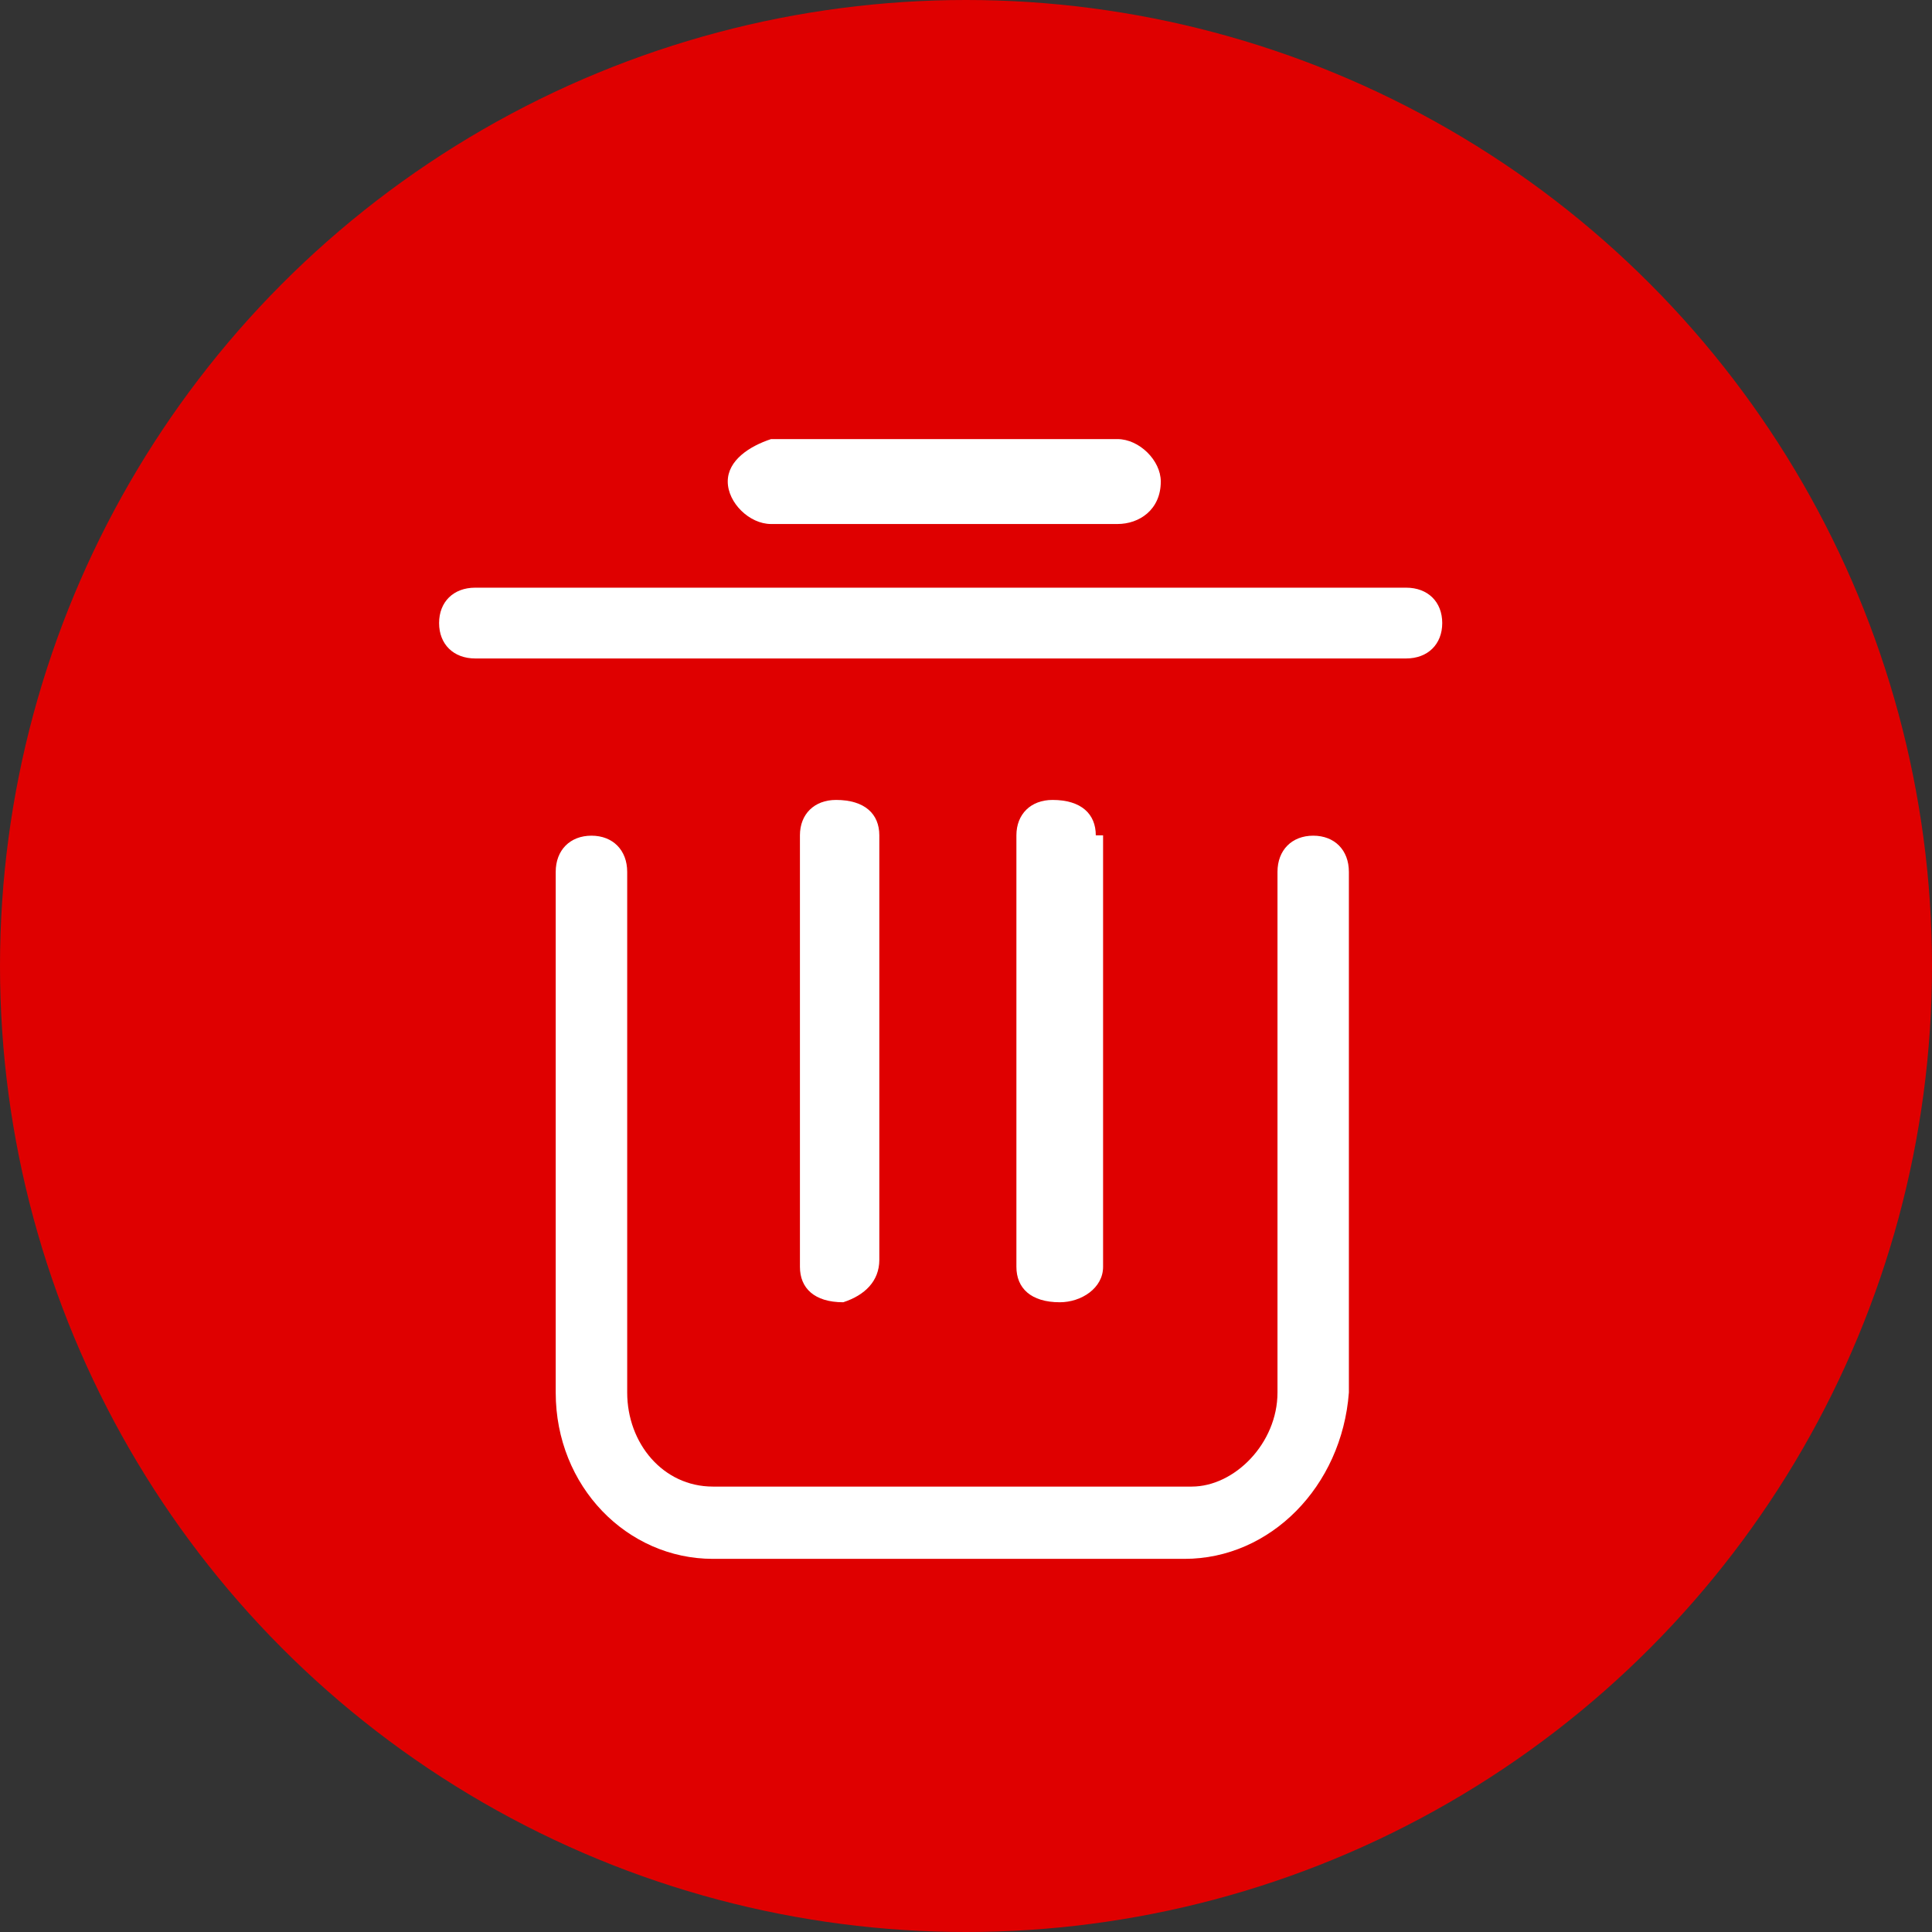 <?xml version="1.0" encoding="UTF-8"?>
<svg width="22px" height="22px" viewBox="0 0 22 22" version="1.1" xmlns="http://www.w3.org/2000/svg" xmlns:xlink="http://www.w3.org/1999/xlink">
    <rect x="0" y="0" width="22" height="22" fill="#333333" stroke="none"/>
    <!-- Generator: Sketch 52 (66869) - http://www.bohemiancoding.com/sketch -->
    <title>delete_red@3x</title>
    <desc>Created with Sketch.</desc>
    <g id="delete_red" stroke="none" stroke-width="1" fill="none" fill-rule="evenodd">
        <circle id="椭圆形" fill="#DF0000" fill-rule="nonzero" cx="11" cy="11" r="11"></circle>
        <path d="M12.478,9.512 L12.561,9.512 L12.561,14.426 C12.561,14.668 12.314,14.829 12.068,14.829 C11.739,14.829 11.574,14.668 11.574,14.426 L11.574,9.512 C11.574,9.27 11.739,9.109 11.985,9.109 C12.314,9.109 12.478,9.27 12.478,9.512 Z M5.411,6.692 L16.012,6.692 C16.259,6.692 16.423,6.853 16.423,7.095 C16.423,7.336 16.259,7.498 16.012,7.498 L5.411,7.498 C5.164,7.498 5,7.336 5,7.095 C5,6.853 5.164,6.692 5.411,6.692 Z M12.725,5.967 L8.78,5.967 C8.534,5.967 8.287,5.725 8.287,5.483 C8.287,5.242 8.534,5.081 8.78,5 L12.725,5 C12.972,5 13.218,5.242 13.218,5.483 C13.218,5.806 12.972,5.967 12.725,5.967 Z M10.013,14.346 C10.013,14.587 9.849,14.749 9.602,14.829 C9.273,14.829 9.109,14.668 9.109,14.426 L9.109,9.512 C9.109,9.27 9.273,9.109 9.52,9.109 C9.849,9.109 10.013,9.27 10.013,9.512 L10.013,14.346 Z M13.489,17.751 L8.118,17.751 C7.142,17.751 6.328,16.928 6.328,15.857 L6.328,9.928 C6.328,9.681 6.491,9.516 6.735,9.516 C6.979,9.516 7.142,9.681 7.142,9.928 L7.142,15.857 C7.142,16.434 7.549,16.928 8.118,16.928 L13.57,16.928 C14.059,16.928 14.547,16.434 14.547,15.857 L14.547,9.928 C14.547,9.681 14.71,9.516 14.954,9.516 C15.198,9.516 15.36,9.681 15.36,9.928 L15.36,15.857 C15.279,16.928 14.465,17.751 13.489,17.751 Z" id="形状" fill="#FFFFFF" fill-rule="nonzero"></path>
    </g>
</svg>